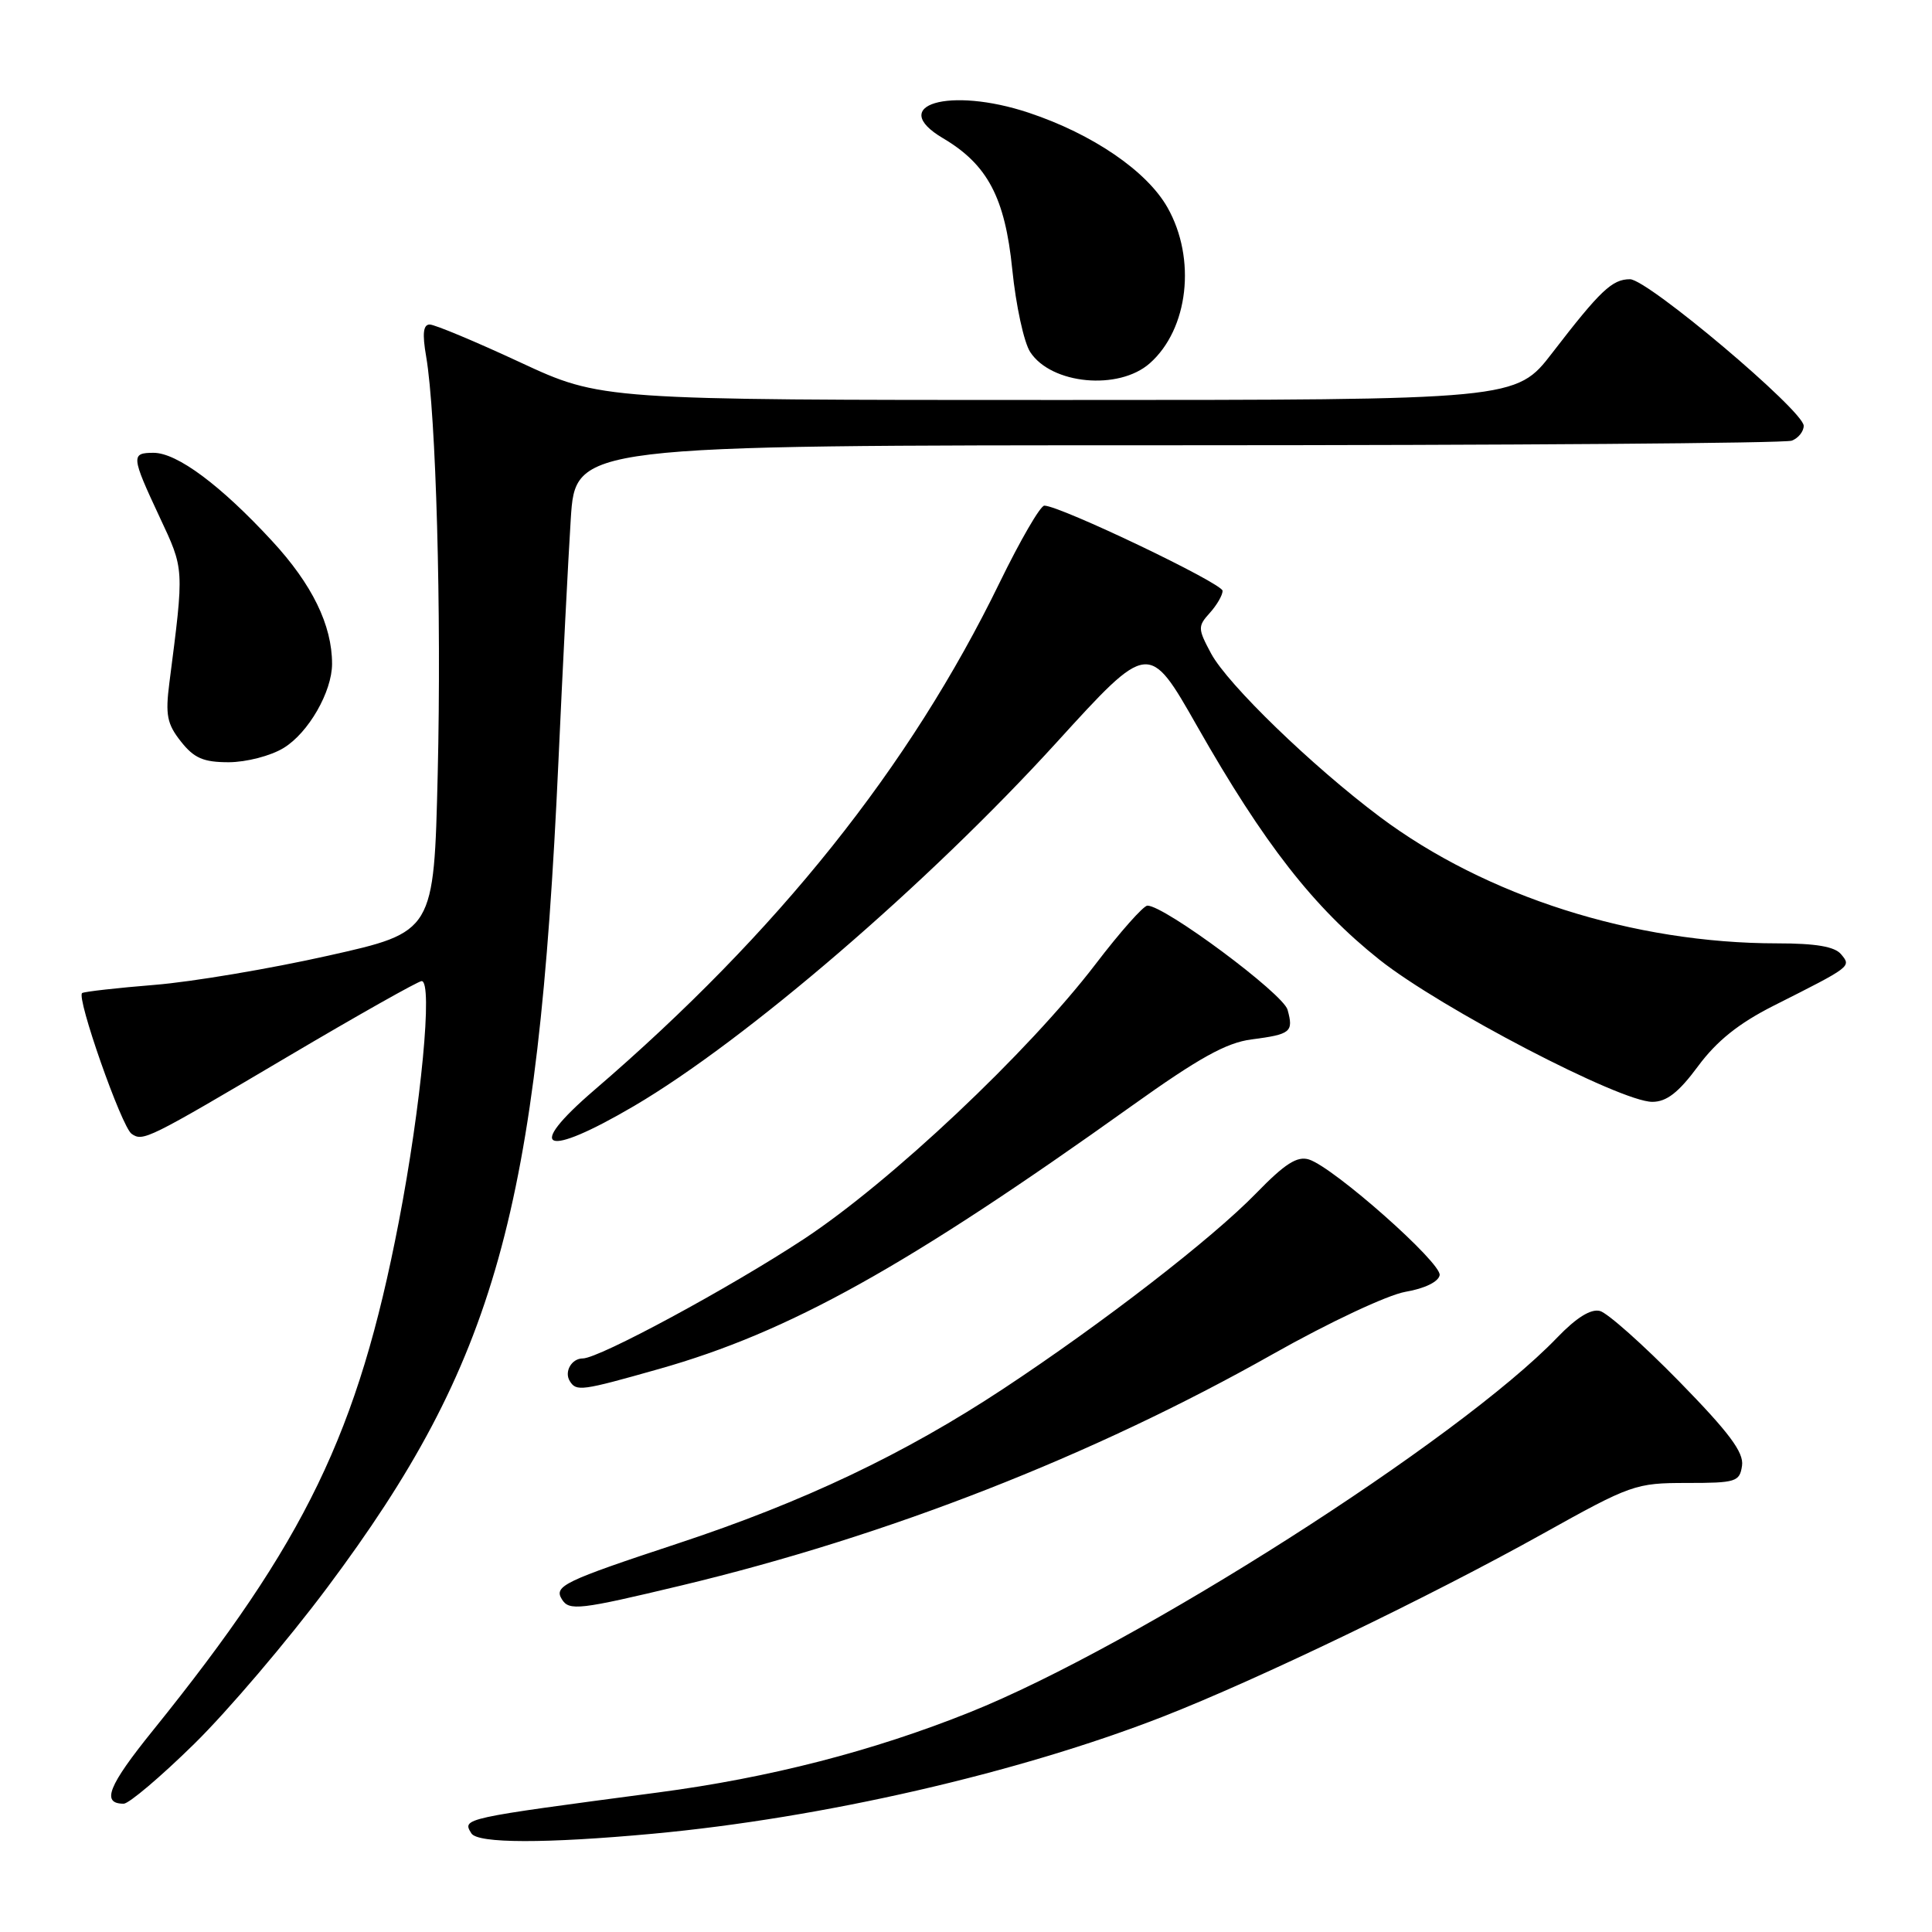 <?xml version="1.0" encoding="UTF-8" standalone="no"?>
<!DOCTYPE svg PUBLIC "-//W3C//DTD SVG 1.1//EN" "http://www.w3.org/Graphics/SVG/1.1/DTD/svg11.dtd" >
<svg xmlns="http://www.w3.org/2000/svg" xmlns:xlink="http://www.w3.org/1999/xlink" version="1.1" viewBox="0 0 256 256">
 <g >
 <path fill="currentColor"
d=" M 86.50 242.98 C 108.97 240.90 134.89 234.95 154.05 227.48 C 166.56 222.60 189.41 211.60 204.41 203.24 C 216.12 196.71 216.72 196.50 223.50 196.50 C 230.04 196.50 230.52 196.35 230.83 194.20 C 231.08 192.44 229.11 189.81 222.49 183.04 C 217.72 178.17 213.00 173.97 212.00 173.71 C 210.79 173.40 208.88 174.59 206.34 177.23 C 193.35 190.75 150.51 218.08 128.49 226.89 C 115.64 232.04 101.92 235.57 87.21 237.51 C 61.17 240.96 61.23 240.94 62.46 242.93 C 63.29 244.28 72.31 244.29 86.50 242.98 Z  M 25.71 231.10 C 30.14 226.76 38.09 217.42 43.37 210.35 C 65.68 180.49 71.28 160.47 73.99 101.00 C 74.55 88.62 75.29 74.11 75.63 68.75 C 76.26 59.00 76.26 59.00 156.05 59.00 C 199.93 59.00 236.55 58.73 237.42 58.39 C 238.29 58.06 239.00 57.17 239.00 56.42 C 239.00 54.44 218.33 37.00 215.98 37.00 C 213.62 37.00 212.05 38.49 205.69 46.75 C 200.88 53.00 200.88 53.00 140.27 53.00 C 79.66 53.00 79.66 53.00 68.90 48.00 C 62.99 45.25 57.60 43.00 56.94 43.00 C 56.08 43.00 55.94 44.20 56.47 47.25 C 57.78 54.92 58.51 81.11 58.00 102.50 C 57.50 123.50 57.50 123.50 43.50 126.63 C 35.80 128.36 25.45 130.10 20.50 130.50 C 15.55 130.90 11.23 131.39 10.89 131.58 C 10.06 132.07 16.11 149.32 17.44 150.24 C 18.95 151.29 19.52 151.01 38.21 139.96 C 47.48 134.48 55.43 130.00 55.87 130.00 C 57.38 130.00 55.81 146.50 52.84 161.91 C 47.45 189.84 40.50 204.21 20.25 229.31 C 14.33 236.64 13.39 239.00 16.39 239.00 C 17.08 239.00 21.28 235.45 25.71 231.10 Z  M 90.30 210.08 C 117.61 203.54 144.77 192.92 168.67 179.42 C 176.13 175.21 183.87 171.58 186.24 171.17 C 188.76 170.74 190.60 169.85 190.76 168.97 C 191.07 167.37 176.74 154.69 173.45 153.64 C 171.89 153.15 170.27 154.18 166.46 158.10 C 160.61 164.12 146.15 175.30 132.93 184.03 C 119.82 192.68 106.50 199.01 89.78 204.53 C 74.74 209.50 73.36 210.16 74.45 211.91 C 75.41 213.48 76.76 213.32 90.30 210.08 Z  M 87.31 181.40 C 104.55 176.53 120.12 167.86 150.00 146.51 C 158.86 140.18 162.50 138.16 165.83 137.73 C 171.05 137.05 171.42 136.75 170.61 133.80 C 170.02 131.66 154.33 120.00 152.04 120.00 C 151.52 120.00 148.42 123.49 145.17 127.75 C 136.23 139.44 118.01 156.61 106.50 164.19 C 96.65 170.67 79.38 180.00 77.22 180.00 C 75.74 180.00 74.73 181.76 75.50 183.00 C 76.37 184.40 77.00 184.32 87.31 181.40 Z  M 84.00 146.56 C 98.82 137.86 122.96 117.09 140.01 98.37 C 152.22 84.96 152.22 84.96 158.63 96.23 C 167.49 111.81 174.07 120.24 182.79 127.17 C 190.88 133.59 214.69 146.00 218.94 146.00 C 220.83 146.00 222.42 144.77 225.00 141.28 C 227.48 137.93 230.39 135.60 235.00 133.27 C 245.39 128.03 245.32 128.09 243.95 126.44 C 243.11 125.43 240.61 125.00 235.51 125.00 C 216.49 125.00 196.90 118.77 182.84 108.24 C 173.86 101.51 162.69 90.70 160.48 86.60 C 158.71 83.30 158.70 82.99 160.30 81.22 C 161.23 80.19 162.00 78.87 162.00 78.29 C 162.00 77.30 140.45 67.00 138.38 67.00 C 137.85 67.00 135.19 71.59 132.46 77.19 C 120.56 101.64 103.07 123.54 78.75 144.44 C 69.42 152.46 72.10 153.54 84.00 146.56 Z  M 37.58 99.11 C 40.86 97.12 44.00 91.66 44.00 87.96 C 44.00 82.83 41.36 77.42 36.04 71.67 C 29.23 64.29 23.46 60.00 20.35 60.00 C 17.34 60.00 17.38 60.45 21.13 68.47 C 24.44 75.54 24.42 75.10 22.44 90.50 C 21.90 94.72 22.13 95.93 23.97 98.25 C 25.72 100.47 26.96 101.00 30.32 101.00 C 32.64 100.99 35.87 100.16 37.58 99.11 Z  M 152.35 48.14 C 157.48 43.61 158.54 34.29 154.70 27.50 C 151.97 22.67 144.78 17.76 136.32 14.94 C 125.80 11.44 117.49 13.91 124.96 18.32 C 130.85 21.80 133.17 26.18 134.13 35.69 C 134.61 40.46 135.68 45.39 136.51 46.65 C 139.31 50.94 148.24 51.77 152.35 48.14 Z "/>
</g>
</svg>